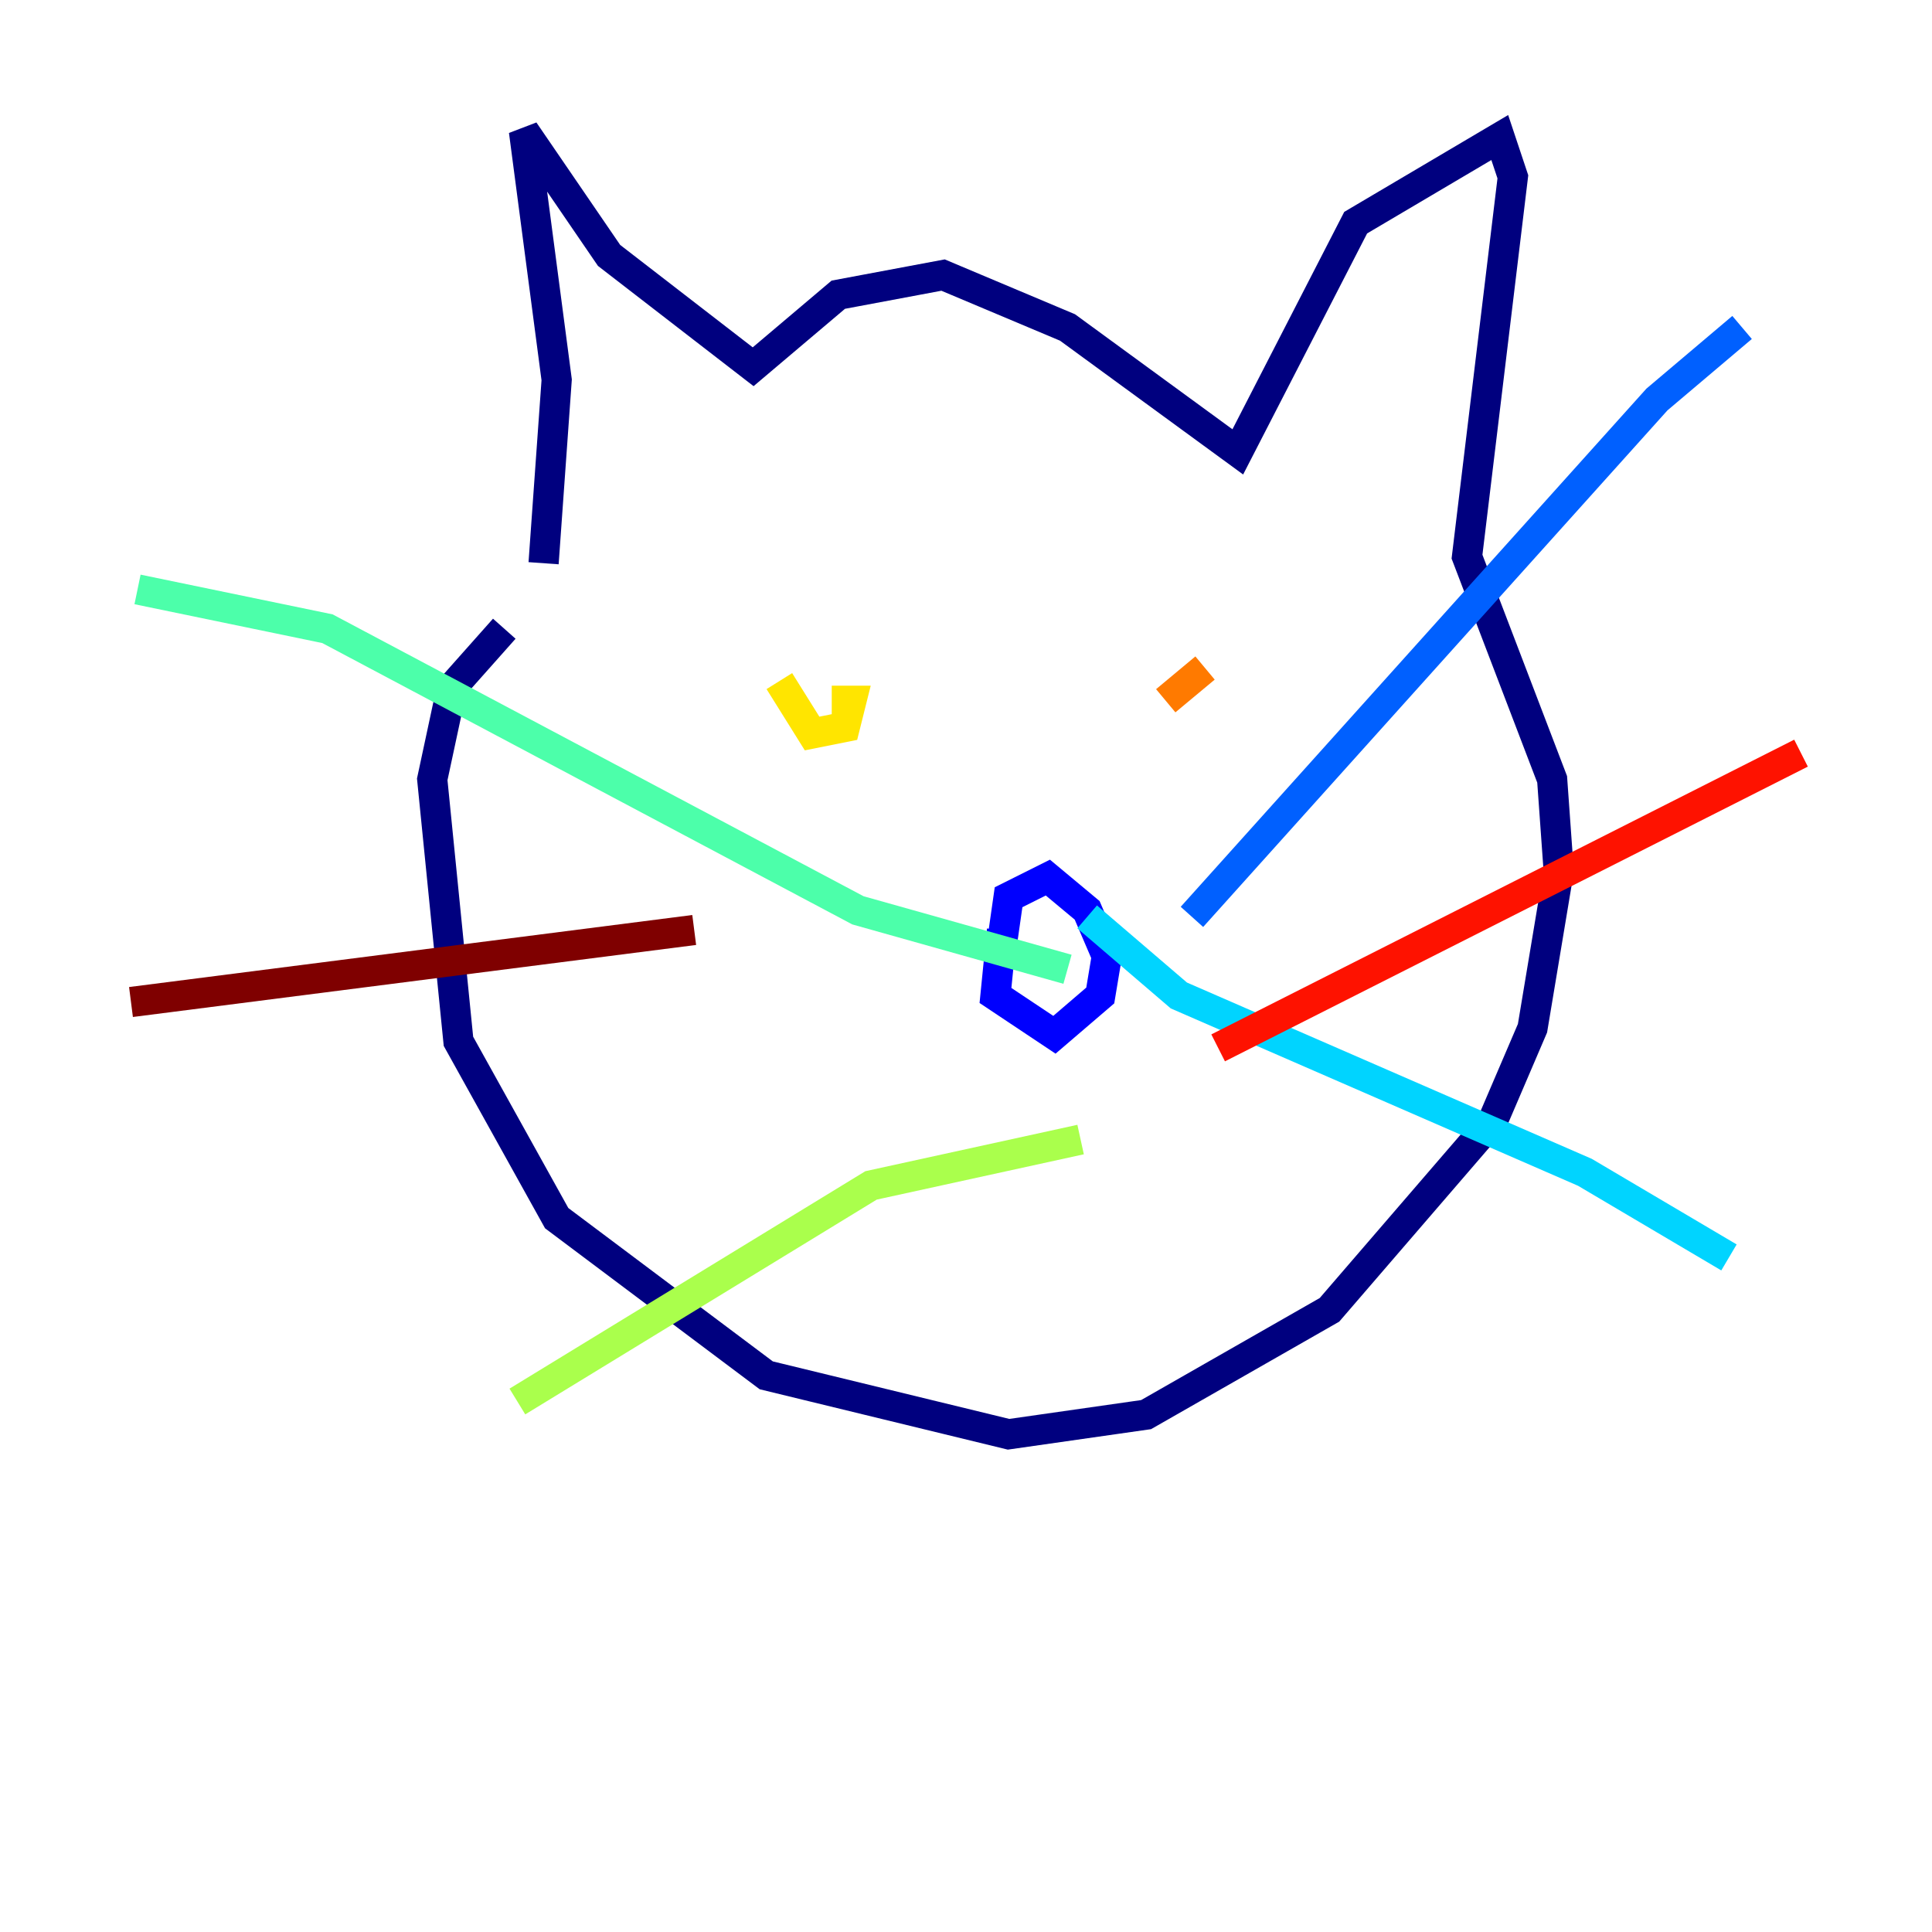<?xml version="1.0" encoding="utf-8" ?>
<svg baseProfile="tiny" height="128" version="1.2" viewBox="0,0,128,128" width="128" xmlns="http://www.w3.org/2000/svg" xmlns:ev="http://www.w3.org/2001/xml-events" xmlns:xlink="http://www.w3.org/1999/xlink"><defs /><polyline fill="none" points="36.014,37.315 36.881,25.166 34.712,8.678 40.352,16.922 49.898,24.298 55.539,19.525 62.481,18.224 70.725,21.695 82.007,29.939 89.817,14.752 99.363,9.112 100.231,11.715 97.193,36.881 102.834,51.634 103.268,57.709 101.532,68.122 98.929,74.197 88.081,86.78 75.932,93.722 66.82,95.024 50.766,91.119 36.881,80.705 30.373,68.99 28.637,51.634 29.939,45.559 33.41,41.654" stroke="#00007f" stroke-width="2" /><polyline fill="none" points="66.386,61.614 65.953,65.953 69.858,68.556 72.895,65.953 73.329,63.349 72.027,60.312 69.424,58.142 66.82,59.444 66.386,62.481" stroke="#0000fe" stroke-width="2" /><polyline fill="none" points="78.969,60.746 109.776,26.468 115.417,21.695" stroke="#0060ff" stroke-width="2" /><polyline fill="none" points="72.027,60.746 78.102,65.953 105.003,77.668 114.549,83.308" stroke="#00d4ff" stroke-width="2" /><polyline fill="none" points="70.725,64.217 56.841,60.312 21.695,41.654 9.112,39.051" stroke="#4cffaa" stroke-width="2" /><polyline fill="none" points="71.593,75.498 57.709,78.536 34.278,92.854" stroke="#aaff4c" stroke-width="2" /><polyline fill="none" points="51.634,45.125 53.803,48.597 55.973,48.163 56.407,46.427 55.105,46.427" stroke="#ffe500" stroke-width="2" /><polyline fill="none" points="77.234,46.427 79.837,44.258" stroke="#ff7a00" stroke-width="2" /><polyline fill="none" points="80.705,69.424 119.322,49.898" stroke="#fe1200" stroke-width="2" /><polyline fill="none" points="45.993,61.614 8.678,66.386" stroke="#7f0000" stroke-width="2" /></svg>